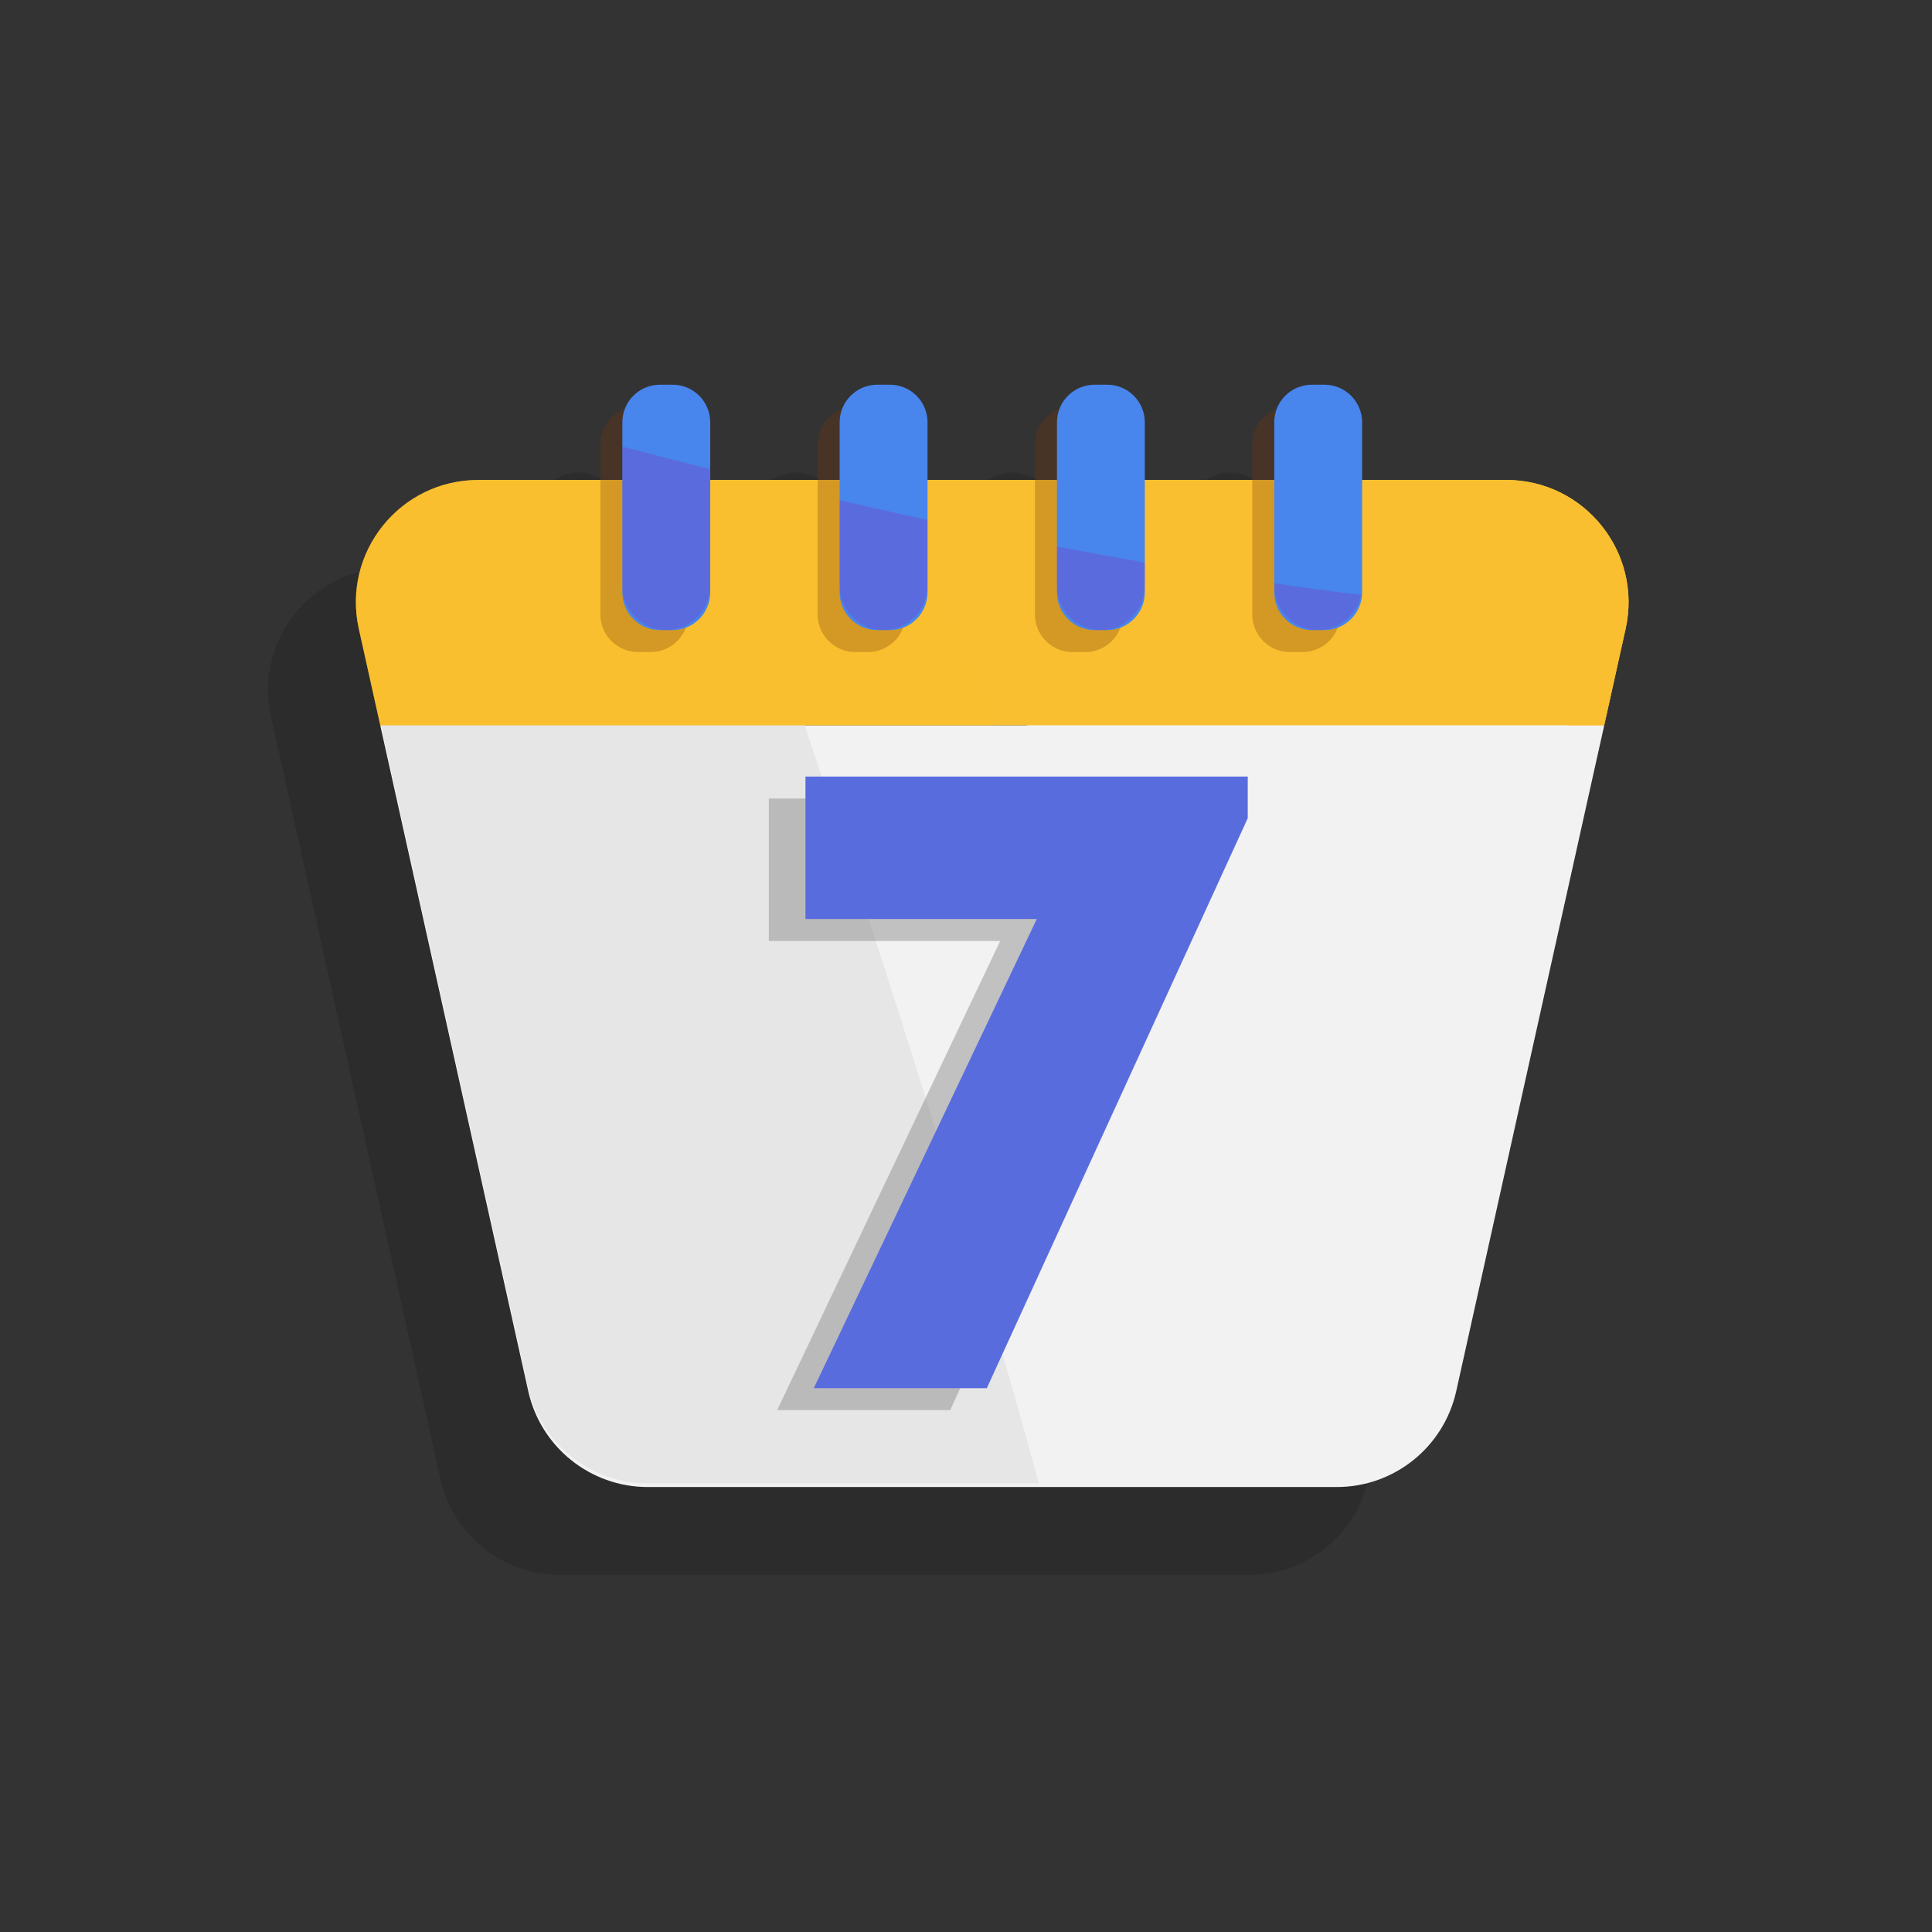 <?xml version="1.0" encoding="utf-8"?>
<!-- Generator: Adobe Illustrator 16.0.0, SVG Export Plug-In . SVG Version: 6.00 Build 0)  -->
<!DOCTYPE svg PUBLIC "-//W3C//DTD SVG 1.1//EN" "http://www.w3.org/Graphics/SVG/1.1/DTD/svg11.dtd">
<svg version="1.1" id="Layer_1" xmlns="http://www.w3.org/2000/svg" xmlns:xlink="http://www.w3.org/1999/xlink" x="0px" y="0px"
	 width="100px" height="100px" viewBox="0 0 100 100" enable-background="new 0 0 100 100" xml:space="preserve">
<rect x="0" y="0" width="100" height="100" fill="#333333" stroke="none"/>
<path opacity="0.28" fill="#1A1A1A" enable-background="new    " d="M73.41,29.391h-7.457v-2.655c0-1.255-1.018-2.274-2.273-2.274
	c-0.924,0-1.717,0.55-2.072,1.34c-0.791,0.356-1.342,1.149-1.342,2.072v1.517h-5.56v-2.655c0-1.255-1.019-2.274-2.274-2.274
	c-0.923,0-1.716,0.55-2.071,1.34c-0.79,0.356-1.341,1.149-1.341,2.072v1.517h-2.006H43.46v-2.655c0-1.255-1.019-2.274-2.274-2.274
	c-0.922,0-1.716,0.55-2.072,1.34c-0.79,0.356-1.34,1.149-1.34,2.072v1.517h-5.56v-0.562v-2.093c0-1.255-1.02-2.274-2.275-2.274
	c-0.922,0-1.715,0.55-2.072,1.34c-0.79,0.356-1.339,1.149-1.339,2.072v1.517h-6.32c-4.053,0-7.063,3.752-6.183,7.708l1.109,4.992
	l0.506,2.275l7.156,32.192c0.645,2.898,3.214,4.959,6.183,4.959h35.664c2.969,0,5.539-2.061,6.183-4.959l7.155-32.192l0.506-2.275
	l1.111-4.992C80.473,33.143,77.464,29.391,73.41,29.391z"/>
<path fill="#F2F2F2" d="M20.187,39.816l7.156,32.193c0.645,2.898,3.215,4.96,6.184,4.96h35.663c2.969,0,5.539-2.062,6.184-4.96
	l7.154-32.193l0.508-2.274H19.681L20.187,39.816z"/>
<path fill="#E6E6E6" d="M19.681,37.352l0.506,2.275l7.156,32.193c0.645,2.896,3.215,4.959,6.184,4.959h20.25
	c-3.692-13.434-7.835-26.456-12.189-39.427H19.681z"/>
<path fill="#F2F2F2" d="M53.139,37.542l17.797,2.692c3.385,0.511,5.791,3.559,5.506,6.968l-2.271,27.149
	c0.569-0.728,0.99-1.582,1.201-2.531l7.155-32.193l0.507-2.275H53.328L53.139,37.542z"/>
<path fill="#F9BF30" d="M77.96,24.841H24.755c-4.052,0-7.062,3.753-6.183,7.708l1.109,4.992h63.353l1.108-4.992
	C85.021,28.594,82.014,24.841,77.96,24.841z"/>
<path opacity="0.37" fill="#F9BF30" enable-background="new    " d="M24.755,24.841c-4.052,0-7.062,3.753-6.183,7.708l1.109,4.992
	h31.879c-1.941-4.213-3.676-8.506-5.585-12.7H24.755z"/>
<path fill="#F9BF30" d="M81.129,37.542h1.905l1.108-4.992c0.879-3.955-2.131-7.708-6.184-7.708H51.563l24.815,3.225
	c2.521,0.327,4.44,2.419,4.554,4.958L81.129,37.542z"/>
<g opacity="0.29">
	<path fill="#77360A" d="M33.677,33.75h-0.654c-1.076,0-1.948-0.872-1.948-1.947v-8.805c0-1.076,0.872-1.947,1.948-1.947h0.654
		c1.076,0,1.947,0.872,1.947,1.947v8.805C35.625,32.878,34.753,33.75,33.677,33.75z"/>
	<path fill="#77360A" d="M44.924,33.75H44.27c-1.076,0-1.948-0.872-1.948-1.947v-8.805c0-1.076,0.872-1.947,1.948-1.947h0.655
		c1.075,0,1.947,0.872,1.947,1.947v8.805C46.871,32.878,46,33.75,44.924,33.75z"/>
	<path fill="#77360A" d="M56.171,33.75h-0.655c-1.074,0-1.947-0.872-1.947-1.947v-8.805c0-1.076,0.873-1.947,1.947-1.947h0.655
		c1.075,0,1.947,0.872,1.947,1.947v8.805C58.118,32.878,57.246,33.75,56.171,33.75z"/>
	<path fill="#77360A" d="M67.417,33.75h-0.653c-1.076,0-1.947-0.872-1.947-1.947v-8.805c0-1.076,0.871-1.947,1.947-1.947h0.653
		c1.076,0,1.948,0.872,1.948,1.947v8.805C69.365,32.878,68.493,33.75,67.417,33.75z"/>
</g>
<g>
	<path fill="#4885ED" d="M34.814,32.613H34.16c-1.075,0-1.947-0.872-1.947-1.948V21.86c0-1.076,0.872-1.948,1.947-1.948h0.655
		c1.075,0,1.947,0.872,1.947,1.948v8.805C36.761,31.741,35.89,32.613,34.814,32.613z"/>
	<path fill="#4885ED" d="M46.062,32.613h-0.655c-1.075,0-1.947-0.872-1.947-1.948V21.86c0-1.076,0.872-1.948,1.947-1.948h0.655
		c1.075,0,1.947,0.872,1.947,1.948v8.805C48.009,31.741,47.137,32.613,46.062,32.613z"/>
	<path fill="#4885ED" d="M57.309,32.613h-0.654c-1.075,0-1.947-0.872-1.947-1.948V21.86c0-1.076,0.872-1.948,1.947-1.948h0.654
		c1.074,0,1.946,0.872,1.946,1.948v8.805C59.255,31.741,58.383,32.613,57.309,32.613z"/>
	<path fill="#4885ED" d="M68.555,32.613h-0.652c-1.077,0-1.948-0.872-1.948-1.948V21.86c0-1.076,0.871-1.948,1.948-1.948h0.652
		c1.075,0,1.948,0.872,1.948,1.948v8.805C70.503,31.741,69.63,32.613,68.555,32.613z"/>
</g>
<g opacity="0.24">
	<path fill="#911EAD" d="M32.213,30.338c0,1.257,1.018,2.275,2.274,2.275c1.256,0,2.274-1.018,2.274-2.275V24.28
		c-1.518-0.379-3.034-0.766-4.548-1.161V30.338z"/>
	<path fill="#911EAD" d="M43.459,30.338c0,1.257,1.019,2.275,2.275,2.275c1.256,0,2.274-1.018,2.274-2.275V26.91
		c-1.518-0.33-3.035-0.669-4.549-1.019V30.338z"/>
	<path fill="#911EAD" d="M54.706,30.338c0,1.257,1.021,2.275,2.274,2.275c1.258,0,2.273-1.018,2.273-2.275v-1.22
		c-1.52-0.265-3.033-0.544-4.549-0.836L54.706,30.338L54.706,30.338z"/>
	<path fill="#911EAD" d="M65.953,30.338c0,1.257,1.02,2.275,2.273,2.275c1.101,0,2.017-0.78,2.229-1.816
		c-1.502-0.185-3.003-0.389-4.503-0.606V30.338z"/>
</g>
<g opacity="0.43">
	<path fill="#808080" d="M62.688,41.332v2.154l-13.505,29.5h-8.956l11.542-24.28H39.794v-7.374H62.688z"/>
</g>
<g>
	<path fill="#596CDE" d="M64.583,40.194v2.156L51.077,71.852h-8.956l11.542-24.283H41.69v-7.375H64.583z"/>
</g>
<g display="none" opacity="0.53">
	<path display="inline" fill="#4D4D4D" d="M42.122,71.852h8.956l5.761-12.586c-1.312-3.4-2.579-6.836-3.85-10.276L42.122,71.852z"/>
	<path display="inline" fill="#4D4D4D" d="M41.69,40.194v7.375h10.774c-0.911-2.462-1.829-4.924-2.771-7.375H41.69z"/>
</g>
</svg>
